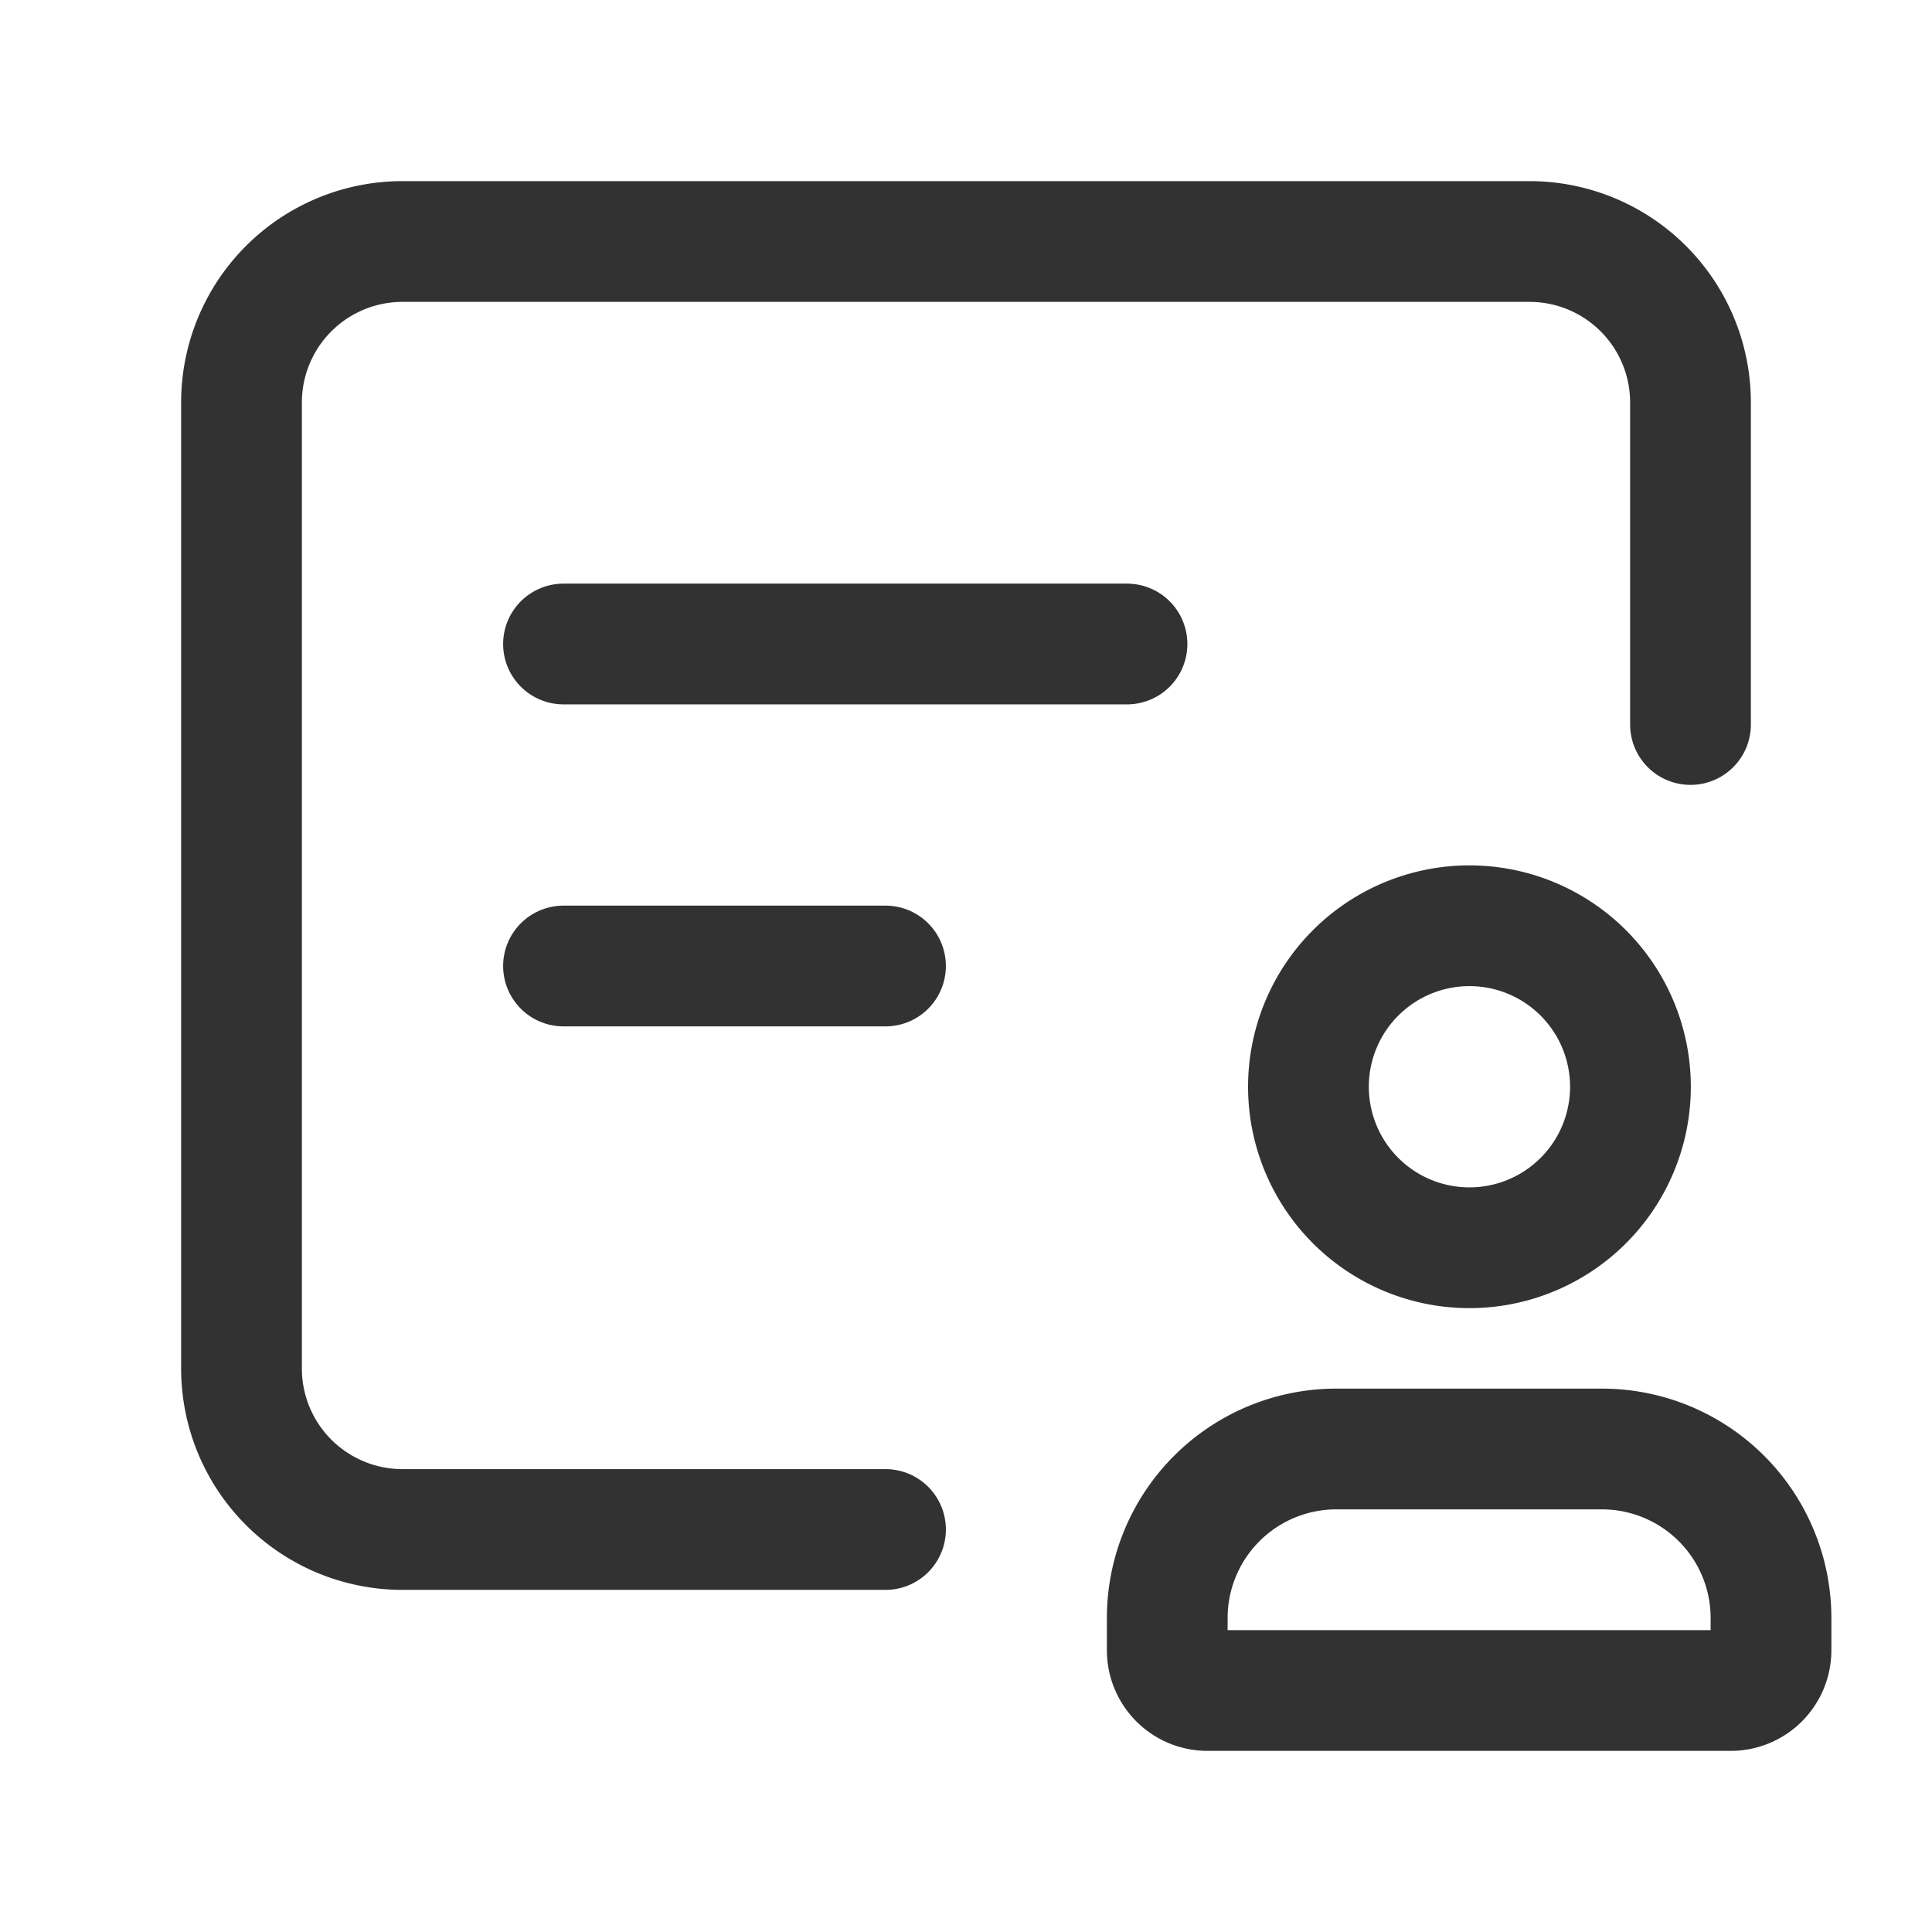 <svg id="Layer_3" data-name="Layer 3" xmlns="http://www.w3.org/2000/svg" viewBox="0 0 24 24"><path d="M21.5,21H15a.5.5,0,0,1-.5-.5v-.406A2.1,2.1,0,0,1,16.594,18h3.312A2.1,2.1,0,0,1,22,20.094V20.5A.5.5,0,0,1,21.5,21Z" fill="none" stroke="#323232" stroke-linecap="round" stroke-linejoin="round" stroke-width="1.5"/><path d="M18.25,15.5a2,2,0,1,1,.008,0Z" fill="none" stroke="#323232" stroke-linecap="round" stroke-linejoin="round" stroke-width="1.5"/><path d="M11,19H5a2,2,0,0,1-2-2V5A2,2,0,0,1,5,3H19a2,2,0,0,1,2,2V9" fill="none" stroke="#323232" stroke-linecap="round" stroke-linejoin="round" stroke-width="1.5"/><line x1="7" y1="8" x2="14" y2="8" fill="none" stroke="#323232" stroke-linecap="round" stroke-linejoin="round" stroke-width="1.5"/><line x1="7" y1="12" x2="11" y2="12" fill="none" stroke="#323232" stroke-linecap="round" stroke-linejoin="round" stroke-width="1.5"/><path d="M0,0H24V24H0Z" fill="none"/></svg>